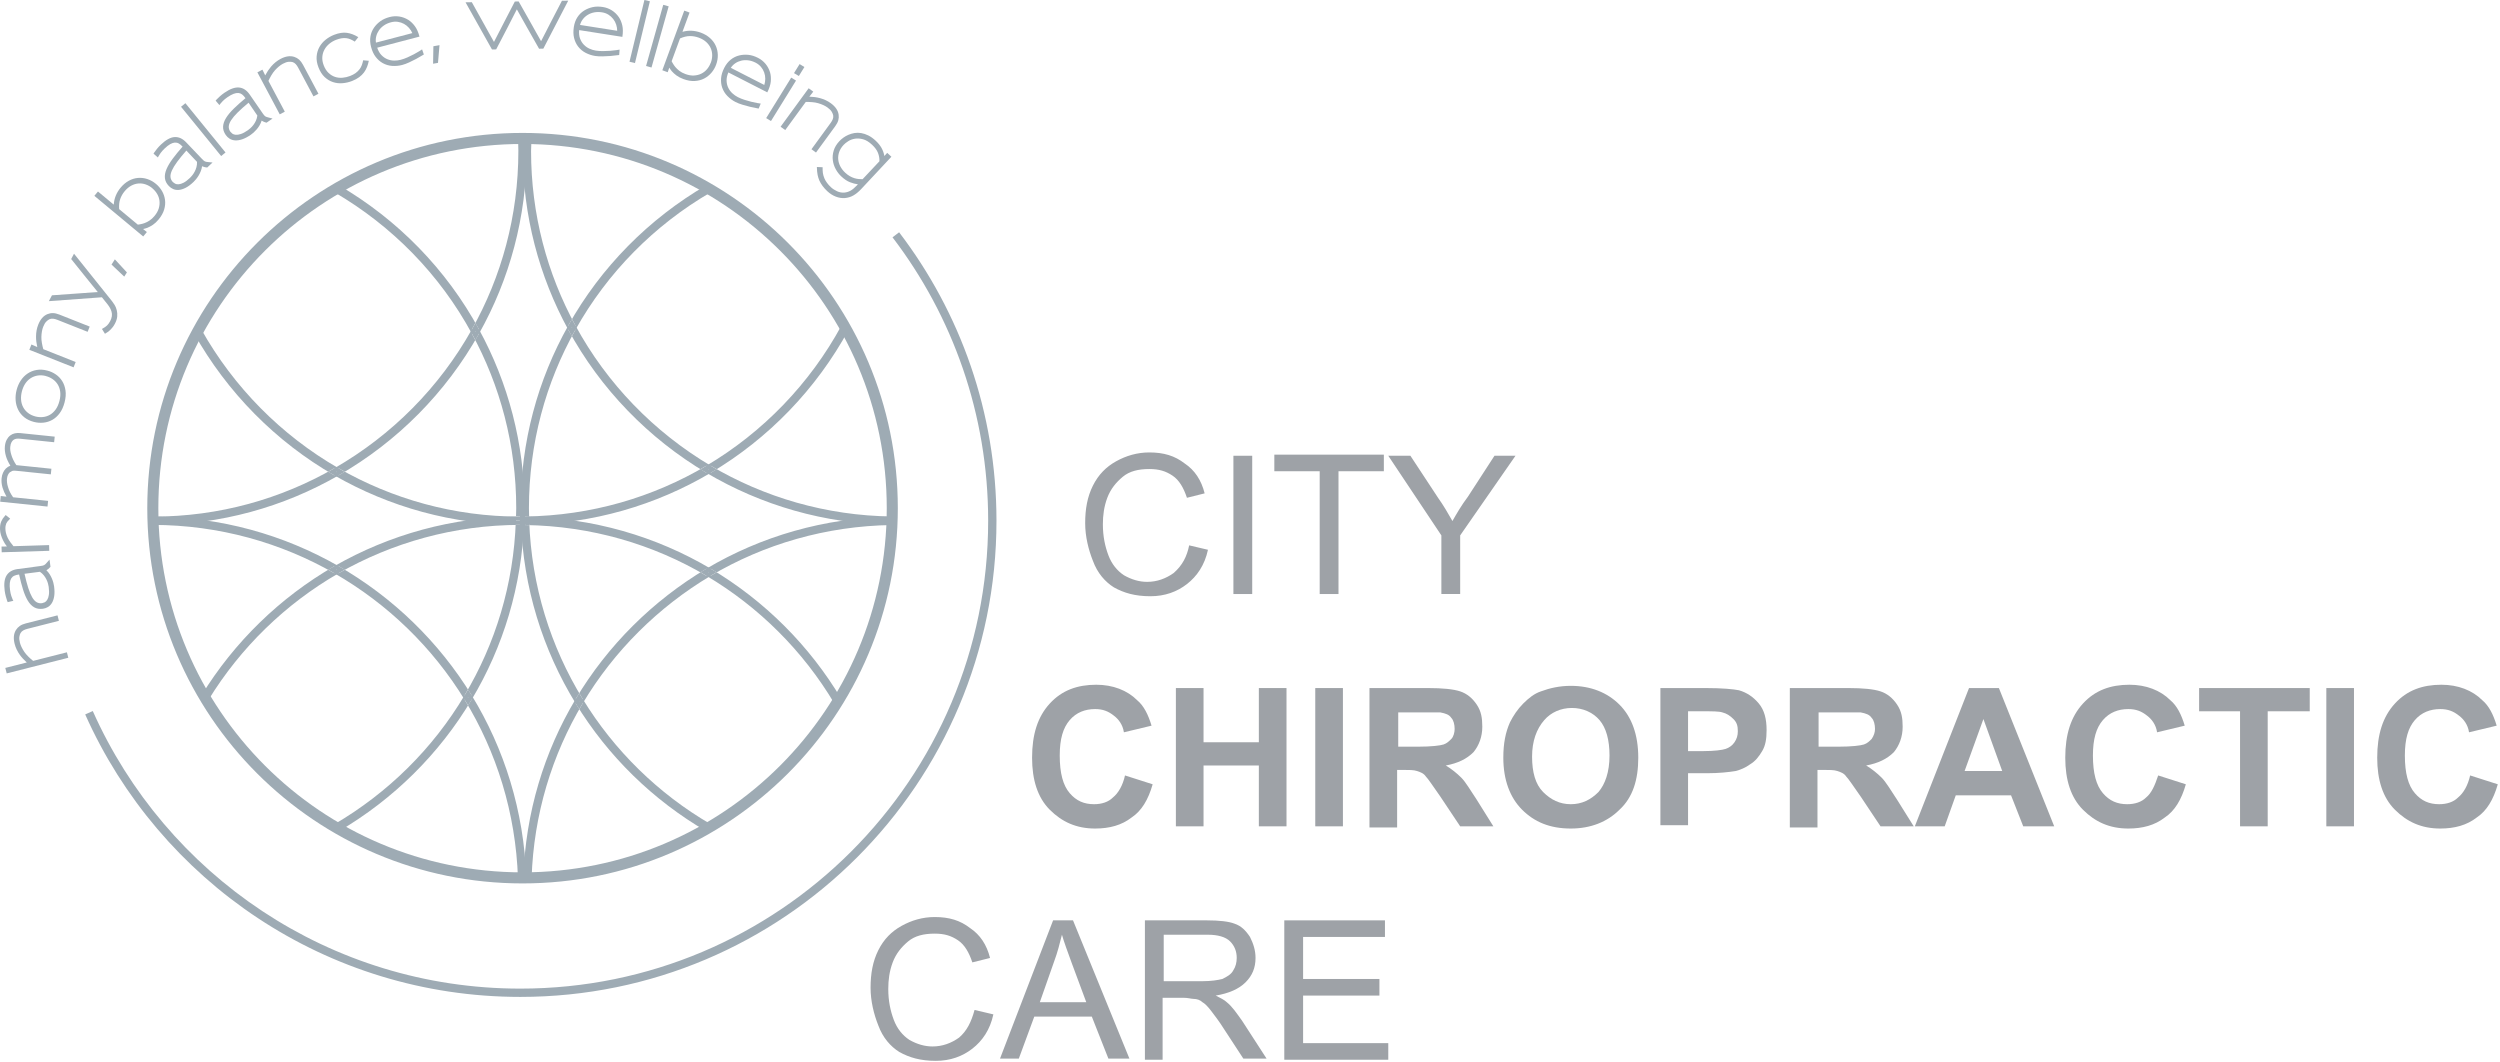 <svg width="226px" height="96px" viewBox="0 0 226 96" version="1.1" xmlns="http://www.w3.org/2000/svg" xmlns:xlink="http://www.w3.org/1999/xlink" xmlns:sketch="http://www.bohemiancoding.com/sketch/ns">
    <g id="Page-1" stroke="none" stroke-width="1" fill="none" fill-rule="evenodd" sketch:type="MSPage">
        <g id="Chiro-logo-+-logo-watermark" sketch:type="MSLayerGroup" transform="translate(0, -1)">
            <g id="Chiro-logo" transform="translate(78, 41)" fill="#9EA2A7" sketch:type="MSShapeGroup">
                <g id="Group">
                    <path d="M29.5,9.3 L31.2,9.7 C30.9,11.1 30.2,12.1 29.3,12.8 C28.4,13.5 27.3,13.9 26,13.9 C24.6,13.9 23.6,13.6 22.7,13.1 C21.9,12.6 21.2,11.8 20.8,10.7 C20.4,9.7 20.1,8.5 20.1,7.3 C20.1,6 20.3,4.9 20.8,3.9 C21.3,2.9 22,2.2 22.9,1.7 C23.8,1.2 24.8,0.9 25.9,0.9 C27.2,0.9 28.2,1.2 29.1,1.9 C30,2.5 30.6,3.4 30.9,4.6 L29.3,5 C29,4.1 28.6,3.4 28,3 C27.4,2.6 26.8,2.4 25.9,2.4 C24.9,2.4 24.1,2.6 23.5,3.1 C22.9,3.6 22.4,4.2 22.1,5 C21.8,5.8 21.7,6.6 21.7,7.4 C21.7,8.5 21.9,9.4 22.2,10.2 C22.5,11 23,11.6 23.6,12 C24.3,12.4 25,12.6 25.7,12.6 C26.6,12.6 27.4,12.3 28.1,11.8 C28.9,11.1 29.3,10.3 29.5,9.3 L29.5,9.3 Z" id="Shape"></path>
                    <path d="M33.5,13.7 L33.5,1.2 L35.2,1.2 L35.2,13.7 L33.5,13.7 L33.5,13.7 Z" id="Shape"></path>
                    <path d="M41.3,13.7 L41.3,2.6 L37.2,2.6 L37.2,1.1 L47.1,1.1 L47.1,2.6 L43,2.6 L43,13.7 L41.3,13.7 L41.3,13.7 Z" id="Shape"></path>
                    <path d="M52.3,13.7 L52.3,8.4 L47.5,1.2 L49.5,1.2 L52,5 C52.5,5.7 52.9,6.4 53.3,7.1 C53.7,6.4 54.1,5.7 54.7,4.9 L57.1,1.2 L59,1.2 L54,8.4 L54,13.7 L52.3,13.7 L52.3,13.7 Z" id="Shape"></path>
                    <path d="M23.7,30.1 L26.2,30.9 C25.8,32.3 25.2,33.3 24.3,33.9 C23.4,34.6 22.3,34.9 21,34.9 C19.3,34.9 18,34.3 16.9,33.2 C15.8,32.1 15.3,30.5 15.3,28.5 C15.3,26.4 15.8,24.8 16.9,23.6 C18,22.4 19.4,21.9 21.1,21.9 C22.6,21.9 23.9,22.4 24.8,23.3 C25.4,23.8 25.8,24.6 26.1,25.6 L23.6,26.2 C23.5,25.5 23.1,25 22.7,24.7 C22.2,24.3 21.7,24.1 21,24.1 C20.1,24.1 19.3,24.4 18.7,25.1 C18.1,25.8 17.8,26.8 17.8,28.3 C17.8,29.9 18.1,31 18.7,31.7 C19.3,32.4 20,32.7 20.9,32.7 C21.6,32.7 22.2,32.5 22.6,32.1 C23.1,31.7 23.5,31 23.7,30.1 L23.7,30.1 Z" id="Shape"></path>
                    <path d="M28.3,34.7 L28.3,22.2 L30.8,22.2 L30.8,27.1 L35.8,27.1 L35.8,22.2 L38.3,22.2 L38.3,34.7 L35.8,34.7 L35.8,29.2 L30.8,29.2 L30.8,34.7 L28.3,34.7 L28.3,34.7 Z" id="Shape"></path>
                    <path d="M40.9,34.7 L40.9,22.2 L43.4,22.2 L43.4,34.7 L40.9,34.7 L40.9,34.7 Z" id="Shape"></path>
                    <path d="M45.8,34.7 L45.8,22.2 L51.1,22.2 C52.4,22.2 53.4,22.3 54,22.5 C54.6,22.7 55.1,23.1 55.5,23.7 C55.9,24.3 56,24.9 56,25.7 C56,26.6 55.7,27.4 55.2,28 C54.6,28.6 53.8,29 52.7,29.2 C53.2,29.5 53.7,29.9 54.1,30.3 C54.5,30.7 54.9,31.4 55.5,32.3 L57,34.7 L54,34.7 L52.2,32 C51.5,31 51.1,30.4 50.9,30.2 C50.7,29.9 50.4,29.8 50.1,29.7 C49.8,29.6 49.4,29.6 48.8,29.6 L48.3,29.6 L48.3,34.8 L45.8,34.8 L45.8,34.7 Z M48.3,27.5 L50.2,27.5 C51.4,27.5 52.2,27.4 52.5,27.3 C52.8,27.2 53,27 53.2,26.8 C53.4,26.6 53.5,26.2 53.5,25.9 C53.5,25.5 53.4,25.1 53.2,24.9 C53,24.6 52.7,24.5 52.2,24.4 L50.4,24.4 L48.4,24.4 L48.4,27.5 L48.3,27.5 Z" id="Shape"></path>
                    <path d="M57.9,28.5 C57.9,27.2 58.1,26.2 58.5,25.3 C58.8,24.7 59.2,24.1 59.7,23.6 C60.2,23.1 60.7,22.7 61.3,22.5 C62.1,22.2 63,22 64,22 C65.8,22 67.3,22.6 68.4,23.7 C69.5,24.8 70.1,26.4 70.1,28.5 C70.1,30.5 69.6,32.1 68.4,33.2 C67.3,34.3 65.8,34.9 64,34.9 C62.1,34.9 60.7,34.3 59.6,33.2 C58.5,32.1 57.9,30.5 57.9,28.5 L57.9,28.5 Z M60.5,28.4 C60.5,29.8 60.8,30.9 61.5,31.6 C62.2,32.3 63,32.7 64,32.7 C65,32.7 65.8,32.3 66.5,31.6 C67.1,30.9 67.5,29.8 67.5,28.3 C67.5,26.9 67.2,25.8 66.6,25.1 C66,24.4 65.1,24 64.1,24 C63.1,24 62.2,24.4 61.6,25.1 C60.9,25.9 60.5,27 60.5,28.4 L60.5,28.4 Z" id="Shape"></path>
                    <path d="M72.1,34.7 L72.1,22.2 L76.2,22.2 C77.7,22.2 78.7,22.3 79.2,22.4 C79.9,22.6 80.5,23 81,23.6 C81.5,24.2 81.7,25 81.7,26 C81.7,26.8 81.6,27.4 81.3,27.9 C81,28.4 80.7,28.8 80.2,29.1 C79.8,29.4 79.3,29.6 78.9,29.7 C78.3,29.8 77.4,29.9 76.3,29.9 L74.6,29.9 L74.6,34.6 L72.1,34.6 L72.1,34.7 Z M74.6,24.3 L74.6,27.9 L76,27.9 C77,27.9 77.7,27.8 78,27.7 C78.3,27.6 78.6,27.4 78.8,27.1 C79,26.8 79.1,26.5 79.1,26.1 C79.1,25.6 79,25.3 78.7,25 C78.4,24.7 78.1,24.5 77.7,24.4 C77.4,24.3 76.8,24.3 75.9,24.3 L74.6,24.3 L74.6,24.3 Z" id="Shape"></path>
                    <path d="M83.8,34.7 L83.8,22.2 L89.1,22.2 C90.4,22.2 91.4,22.3 92,22.5 C92.6,22.7 93.1,23.1 93.5,23.7 C93.9,24.3 94,24.9 94,25.7 C94,26.6 93.7,27.4 93.2,28 C92.6,28.6 91.8,29 90.7,29.2 C91.2,29.5 91.7,29.9 92.1,30.3 C92.5,30.7 92.9,31.4 93.5,32.3 L95,34.7 L92,34.7 L90.2,32 C89.5,31 89.1,30.4 88.9,30.2 C88.7,29.9 88.4,29.8 88.1,29.7 C87.8,29.6 87.4,29.6 86.8,29.6 L86.3,29.6 L86.3,34.8 L83.8,34.8 L83.8,34.7 Z M86.3,27.5 L88.2,27.5 C89.4,27.5 90.2,27.4 90.5,27.3 C90.8,27.2 91,27 91.2,26.8 C91.4,26.5 91.5,26.2 91.5,25.9 C91.5,25.5 91.4,25.1 91.2,24.9 C91,24.6 90.7,24.5 90.2,24.4 L88.4,24.4 L86.4,24.4 L86.4,27.5 L86.3,27.5 Z" id="Shape"></path>
                    <path d="M107.7,34.7 L104.9,34.7 L103.8,31.9 L98.8,31.9 L97.8,34.7 L95.1,34.7 L100,22.2 L102.7,22.2 L107.7,34.7 L107.7,34.7 Z M103,29.7 L101.3,25 L99.6,29.7 L103,29.7 L103,29.7 Z" id="Shape"></path>
                    <path d="M117.1,30.1 L119.6,30.9 C119.2,32.3 118.6,33.3 117.7,33.9 C116.8,34.6 115.7,34.9 114.4,34.9 C112.7,34.9 111.4,34.3 110.3,33.2 C109.2,32.1 108.7,30.5 108.7,28.5 C108.7,26.4 109.2,24.8 110.3,23.6 C111.4,22.4 112.8,21.9 114.5,21.9 C116,21.9 117.3,22.4 118.2,23.3 C118.8,23.8 119.2,24.6 119.5,25.6 L117,26.2 C116.9,25.5 116.5,25 116.1,24.7 C115.6,24.3 115.1,24.1 114.4,24.1 C113.5,24.1 112.7,24.4 112.1,25.1 C111.5,25.8 111.2,26.8 111.2,28.3 C111.2,29.9 111.5,31 112.1,31.7 C112.7,32.4 113.4,32.7 114.3,32.7 C115,32.7 115.6,32.5 116,32.1 C116.5,31.7 116.8,31 117.1,30.1 L117.1,30.1 Z" id="Shape"></path>
                    <path d="M124.5,34.7 L124.5,24.3 L120.8,24.3 L120.8,22.2 L130.8,22.2 L130.8,24.3 L127,24.3 L127,34.7 L124.5,34.7 L124.5,34.7 Z" id="Shape"></path>
                    <path d="M132.3,34.7 L132.3,22.2 L134.8,22.2 L134.8,34.7 L132.3,34.7 L132.3,34.7 Z" id="Shape"></path>
                    <path d="M145.3,30.1 L147.8,30.9 C147.4,32.3 146.8,33.3 145.9,33.9 C145,34.6 143.9,34.9 142.6,34.9 C140.9,34.9 139.6,34.3 138.5,33.2 C137.4,32.1 136.9,30.5 136.9,28.5 C136.9,26.4 137.4,24.8 138.5,23.6 C139.6,22.4 141,21.9 142.7,21.9 C144.2,21.9 145.5,22.4 146.4,23.3 C147,23.8 147.4,24.6 147.7,25.6 L145.2,26.2 C145.1,25.5 144.7,25 144.3,24.7 C143.8,24.3 143.3,24.1 142.6,24.1 C141.7,24.1 140.9,24.4 140.3,25.1 C139.7,25.8 139.4,26.8 139.4,28.3 C139.4,29.9 139.7,31 140.3,31.7 C140.9,32.4 141.6,32.7 142.5,32.7 C143.2,32.7 143.8,32.5 144.2,32.1 C144.7,31.7 145.1,31 145.3,30.1 L145.3,30.1 Z" id="Shape"></path>
                    <path d="M10.1,51.3 L11.8,51.7 C11.5,53.1 10.8,54.1 9.9,54.8 C9,55.5 7.9,55.9 6.6,55.9 C5.2,55.9 4.2,55.6 3.3,55.1 C2.5,54.6 1.8,53.8 1.4,52.7 C1,51.7 0.7,50.5 0.7,49.3 C0.7,48 0.9,46.9 1.4,45.9 C1.9,44.9 2.6,44.2 3.5,43.7 C4.4,43.2 5.4,42.9 6.5,42.9 C7.8,42.9 8.8,43.2 9.7,43.9 C10.6,44.5 11.2,45.4 11.5,46.6 L9.9,47 C9.6,46.1 9.2,45.4 8.6,45 C8,44.6 7.4,44.4 6.5,44.4 C5.5,44.4 4.7,44.6 4.1,45.1 C3.5,45.6 3,46.2 2.7,47 C2.4,47.8 2.3,48.6 2.3,49.4 C2.3,50.5 2.5,51.4 2.8,52.2 C3.1,53 3.6,53.6 4.2,54 C4.9,54.4 5.6,54.6 6.3,54.6 C7.2,54.6 8,54.3 8.7,53.8 C9.4,53.2 9.8,52.4 10.1,51.3 L10.1,51.3 Z" id="Shape"></path>
                    <path d="M12.4,55.7 L17.2,43.2 L19,43.2 L24.1,55.7 L22.2,55.7 L20.7,51.9 L15.5,51.9 L14.1,55.7 L12.4,55.7 L12.4,55.7 Z M16,50.6 L20.2,50.6 L18.9,47.1 C18.5,46 18.2,45.2 18,44.5 C17.8,45.3 17.6,46.1 17.3,46.9 L16,50.6 L16,50.6 Z" id="Shape"></path>
                    <path d="M25.5,55.7 L25.5,43.2 L31.1,43.2 C32.2,43.2 33.1,43.3 33.6,43.5 C34.2,43.7 34.6,44.1 35,44.7 C35.3,45.3 35.5,45.9 35.5,46.6 C35.5,47.5 35.2,48.2 34.6,48.8 C34,49.4 33.1,49.8 31.9,50 C32.3,50.2 32.7,50.4 32.9,50.6 C33.4,51 33.8,51.6 34.3,52.3 L36.5,55.7 L34.4,55.7 L32.7,53.1 C32.2,52.3 31.8,51.8 31.5,51.4 C31.2,51 30.9,50.7 30.7,50.6 C30.5,50.4 30.2,50.3 29.9,50.3 C29.7,50.3 29.4,50.2 29,50.2 L27.1,50.2 L27.1,55.8 L25.5,55.8 L25.5,55.7 Z M27.1,48.7 L30.7,48.7 C31.5,48.7 32.1,48.6 32.5,48.5 C32.9,48.3 33.3,48.1 33.5,47.7 C33.7,47.4 33.8,47 33.8,46.6 C33.8,46 33.6,45.5 33.2,45.1 C32.8,44.7 32.1,44.5 31.2,44.5 L27.2,44.5 L27.2,48.7 L27.1,48.7 Z" id="Shape"></path>
                    <path d="M38.1,55.7 L38.1,43.2 L47.2,43.2 L47.2,44.7 L39.8,44.7 L39.8,48.5 L46.7,48.5 L46.7,50 L39.8,50 L39.8,54.3 L47.5,54.3 L47.5,55.8 L38.1,55.8 L38.1,55.7 Z" id="Shape"></path>
                </g>
            </g>
            <g id="logo-watermark" fill="#9EABB4" sketch:type="MSShapeGroup">
                <g id="Group">
                    <path id="Shape" d="M47.042,47.701 L47.006,47.701 L47.006,48.451 L47.042,48.451"></path>
                    <path d="M47.235,14.646 L47.61,14.646 C47.61,14.256 47.587,13.867 47.575,13.5 L47.562,13.137 L47.2,13.137 C41.007,13.137 35.214,14.82 30.229,17.733 L29.674,18.057 L30.23,18.381 C35.452,21.421 39.767,25.832 42.651,31.148 L42.975,31.745 L43.308,31.153 C46.051,26.276 47.612,20.642 47.612,14.646 L47.235,14.646 L46.86,14.646 C46.86,20.512 45.335,26.018 42.653,30.786 L42.98,30.97 L43.31,30.791 C40.359,25.353 35.946,20.842 30.607,17.733 L30.419,18.057 L30.608,18.381 C35.484,15.532 41.145,13.887 47.201,13.887 L47.201,13.512 L46.826,13.524 C46.838,13.905 46.861,14.287 46.861,14.645 L47.235,14.645 L47.235,14.646 Z" id="Shape"></path>
                    <path d="M30.417,43.652 L30.604,43.327 C25.419,40.347 21.126,35.995 18.194,30.774 L17.862,30.183 L17.538,30.778 C14.916,35.581 13.429,41.081 13.429,46.944 C13.429,47.334 13.453,47.723 13.465,48.09 L13.477,48.452 L13.84,48.452 C19.947,48.452 25.667,46.818 30.604,43.978 L31.169,43.653 L30.604,43.328 L30.417,43.652 L30.23,43.327 C25.402,46.104 19.813,47.701 13.84,47.701 L13.84,48.076 L14.215,48.064 C14.202,47.683 14.179,47.301 14.179,46.943 C14.179,41.208 15.633,35.834 18.196,31.137 L17.867,30.957 L17.54,31.141 C20.539,36.48 24.927,40.929 30.23,43.977 L30.417,43.652 L30.23,43.327 L30.417,43.652 L30.417,43.652 Z" id="Shape"></path>
                    <path d="M42.979,30.969 L42.652,30.786 C39.732,36.007 35.428,40.346 30.231,43.327 L29.664,43.652 L30.231,43.977 C35.179,46.817 40.899,48.451 47.006,48.451 L47.369,48.451 L47.381,48.089 C47.393,47.723 47.417,47.333 47.417,46.943 C47.417,41.092 45.93,35.592 43.308,30.79 L42.983,30.194 L42.652,30.786 L42.979,30.969 L42.65,31.149 C45.213,35.845 46.667,41.22 46.667,46.943 C46.667,47.301 46.644,47.683 46.631,48.064 L47.006,48.076 L47.006,47.701 C41.033,47.701 35.444,46.104 30.604,43.327 L30.417,43.652 L30.604,43.977 C35.919,40.929 40.32,36.492 43.307,31.152 L42.979,30.969 L42.65,31.149 L42.979,30.969 L42.979,30.969 Z" id="Shape"></path>
                    <path d="M42.316,64.05 L41.994,63.859 C39.134,68.673 35.068,72.679 30.24,75.505 L29.687,75.828 L30.241,76.151 C35.226,79.065 41.019,80.736 47.199,80.748 L47.588,80.749 L47.575,80.36 C47.367,74.327 45.599,68.694 42.637,63.854 L42.312,63.323 L41.995,63.858 L42.316,64.05 L41.996,64.245 C44.892,68.977 46.621,74.483 46.824,80.386 L47.199,80.373 L47.199,79.998 C41.154,79.986 35.494,78.353 30.618,75.505 L30.429,75.828 L30.618,76.151 C35.555,73.262 39.711,69.167 42.638,64.241 L42.316,64.05 L41.996,64.245 L42.316,64.05 L42.316,64.05 Z" id="Shape"></path>
                    <path d="M42.316,64.05 L42.638,64.243 C45.479,59.499 47.186,53.987 47.381,48.088 L47.394,47.7 L47.005,47.7 C40.899,47.713 35.179,49.346 30.231,52.175 L29.663,52.5 L30.231,52.826 C35.047,55.592 39.101,59.526 41.997,64.247 L42.321,64.774 L42.639,64.244 L42.316,64.05 L42.636,63.854 C39.674,59.026 35.529,55.003 30.604,52.175 L30.417,52.5 L30.603,52.825 C35.444,50.059 41.033,48.463 47.007,48.45 L47.006,48.075 L46.631,48.063 C46.441,53.833 44.772,59.219 41.994,63.856 L42.316,64.05 L42.636,63.854 L42.316,64.05 L42.316,64.05 Z" id="Shape"></path>
                    <path d="M13.841,48.076 L13.466,48.089 C13.661,53.988 15.368,59.5 18.209,64.255 L18.526,64.787 L18.85,64.259 C21.746,59.538 25.8,55.592 30.604,52.826 L31.17,52.5 L30.604,52.176 C25.667,49.348 19.948,47.714 13.842,47.701 L13.453,47.701 L13.466,48.089 L13.841,48.076 L13.84,48.451 C19.814,48.464 25.403,50.06 30.231,52.826 L30.418,52.501 L30.231,52.176 C25.318,55.004 21.174,59.039 18.211,63.866 L18.531,64.062 L18.853,63.87 C16.076,59.221 14.407,53.834 14.216,48.064 L13.841,48.076 L13.84,48.451 L13.841,48.076 L13.841,48.076 Z" id="Shape"></path>
                    <path d="M51.696,30.619 L51.37,30.435 C48.626,35.312 47.065,40.946 47.065,46.943 C47.065,47.325 47.077,47.703 47.089,48.076 L47.102,48.443 L47.469,48.439 C53.588,48.366 59.319,46.66 64.244,43.746 L64.789,43.424 L64.245,43.1 C59.118,40.06 54.874,35.684 52.026,30.44 L51.702,29.844 L51.37,30.435 L51.696,30.619 L51.366,30.798 C54.281,36.163 58.62,40.636 63.862,43.745 L64.053,43.422 L63.862,43.1 C59.046,45.949 53.445,47.617 47.46,47.689 L47.465,48.064 L47.84,48.052 C47.827,47.679 47.816,47.309 47.816,46.943 C47.816,41.077 49.341,35.571 52.023,30.803 L51.696,30.619 L51.366,30.798 L51.696,30.619 L51.696,30.619 Z" id="Shape"></path>
                    <path d="M47.042,48.076 L47.042,48.451 C47.164,48.451 47.297,48.463 47.464,48.464 L47.839,48.464 L47.839,48.065 L47.839,47.657 L47.432,47.692 C47.307,47.702 47.188,47.702 47.042,47.702 L47.042,48.452 L47.042,48.076 L47.042,48.451 C47.186,48.451 47.332,48.452 47.496,48.437 L47.464,48.064 L47.089,48.064 L47.089,48.088 L47.464,48.088 L47.464,47.713 C47.342,47.714 47.209,47.701 47.042,47.7 L47.042,48.45 L47.042,48.076 L47.042,48.076 Z" id="Shape"></path>
                    <path d="M52.359,64.388 L52.038,64.195 C49.197,68.951 47.503,74.463 47.308,80.349 L47.294,80.742 L47.688,80.737 C53.72,80.652 59.367,78.994 64.244,76.153 L64.8,75.829 L64.243,75.505 C59.512,72.752 55.529,68.854 52.68,64.193 L52.357,63.664 L52.04,64.196 L52.359,64.388 L52.04,64.583 C54.953,69.351 59.024,73.336 63.865,76.152 L64.053,75.828 L63.864,75.504 C59.096,78.282 53.579,79.903 47.676,79.986 L47.682,80.361 L48.057,80.374 C48.246,74.614 49.904,69.228 52.68,64.579 L52.359,64.388 L52.04,64.583 L52.359,64.388 L52.359,64.388 Z" id="Shape"></path>
                    <path d="M64.053,52.73 L63.862,53.052 C68.618,55.877 72.6,59.847 75.425,64.591 L75.742,65.124 L76.066,64.596 C79.029,59.768 80.808,54.134 81.016,48.101 L81.029,47.708 L80.636,47.713 C74.517,47.798 68.786,49.492 63.861,52.406 L63.317,52.728 L63.861,53.051 L64.053,52.73 L64.244,53.052 C69.059,50.203 74.66,48.546 80.646,48.463 L80.641,48.088 L80.266,48.075 C80.064,53.976 78.324,59.482 75.427,64.203 L75.746,64.399 L76.068,64.208 C73.178,59.354 69.106,55.296 64.243,52.407 L64.053,52.73 L64.244,53.052 L64.053,52.73 L64.053,52.73 Z" id="Shape"></path>
                    <path d="M64.053,52.73 L64.244,52.407 C59.318,49.493 53.588,47.799 47.469,47.714 L47.076,47.709 L47.089,48.102 C47.297,54.135 49.076,59.757 52.039,64.584 L52.363,65.112 L52.679,64.58 C55.505,59.849 59.499,55.878 64.243,53.053 L64.786,52.729 L64.243,52.408 L64.053,52.73 L63.862,52.408 C59.01,55.297 54.926,59.355 52.038,64.195 L52.359,64.388 L52.678,64.191 C49.782,59.471 48.041,53.977 47.839,48.076 L47.464,48.089 L47.459,48.464 C53.445,48.547 59.046,50.204 63.861,53.053 L64.053,52.73 L63.862,52.408 L64.053,52.73 L64.053,52.73 Z" id="Shape"></path>
                    <path d="M80.642,48.064 L81.017,48.076 C81.029,47.703 81.041,47.326 81.041,46.943 C81.041,40.934 79.468,35.3 76.725,30.423 L76.393,29.832 L76.069,30.428 C73.22,35.673 68.988,40.06 63.862,43.1 L63.317,43.423 L63.862,43.745 C68.788,46.659 74.518,48.365 80.637,48.438 L81.005,48.442 L81.017,48.075 L80.642,48.064 L80.647,47.689 C74.662,47.617 69.061,45.949 64.245,43.1 L64.054,43.423 L64.245,43.746 C69.487,40.637 73.814,36.151 76.728,30.787 L76.399,30.608 L76.072,30.792 C78.754,35.56 80.292,41.065 80.292,46.943 C80.292,47.308 80.279,47.678 80.268,48.052 L80.642,48.064 L80.647,47.689 L80.642,48.064 L80.642,48.064 Z" id="Shape"></path>
                    <path d="M51.696,30.619 L52.023,30.802 C54.907,25.641 59.151,21.349 64.254,18.381 L64.809,18.058 L64.254,17.733 C59.378,14.88 53.719,13.222 47.686,13.149 L47.319,13.145 L47.307,13.512 C47.295,13.869 47.258,14.247 47.258,14.645 C47.258,20.495 48.745,25.996 51.366,30.798 L51.691,31.394 L52.022,30.802 L51.696,30.619 L52.025,30.439 C49.463,25.743 48.008,20.368 48.008,14.645 C48.008,14.295 48.043,13.926 48.057,13.536 L47.682,13.524 L47.677,13.899 C53.578,13.971 59.108,15.591 63.875,18.38 L64.064,18.056 L63.876,17.732 C58.657,20.768 54.317,25.156 51.367,30.435 L51.696,30.619 L52.025,30.439 L51.696,30.619 L51.696,30.619 Z" id="Shape"></path>
                    <path d="M80.663,46.937 L80.163,46.937 C80.162,56.031 76.477,64.259 70.519,70.218 C64.559,76.177 56.331,79.861 47.239,79.861 C38.145,79.861 29.917,76.177 23.957,70.218 C17.999,64.259 14.314,56.03 14.314,46.937 C14.314,37.844 17.999,29.617 23.957,23.658 C29.917,17.7 38.145,14.015 47.239,14.015 C56.332,14.015 64.559,17.699 70.519,23.658 C76.477,29.617 80.162,37.844 80.163,46.937 L80.663,46.937 L81.163,46.937 C81.162,28.203 65.975,13.016 47.239,13.016 C28.502,13.016 13.315,28.203 13.314,46.937 C13.314,65.673 28.502,80.861 47.239,80.861 C65.974,80.861 81.162,65.673 81.163,46.937 L80.663,46.937 L80.663,46.937 Z" id="Shape"></path>
                    <path d="M80.683,22.453 C86.108,29.564 89.33,38.443 89.33,48.078 C89.33,59.76 84.597,70.33 76.942,77.984 C69.287,85.638 58.716,90.371 47.037,90.371 C29.803,90.371 14.978,80.065 8.387,65.278 L7.702,65.584 C14.41,80.632 29.499,91.12 47.038,91.121 C70.809,91.12 90.081,71.851 90.081,48.078 C90.081,38.275 86.802,29.234 81.28,21.998 L80.683,22.453 L80.683,22.453 Z" id="Shape"></path>
                    <path d="M5.324,57.123 L2.466,57.85 C2.332,57.883 2.213,57.928 2.108,57.987 C2.003,58.044 1.92,58.124 1.86,58.225 C1.81,58.309 1.774,58.42 1.751,58.561 C1.729,58.702 1.745,58.881 1.801,59.102 C1.865,59.354 2,59.633 2.204,59.938 L2.364,60.145 L2.568,60.364 L2.788,60.571 L2.996,60.743 L6.048,59.968 L6.173,60.462 L0.606,61.876 L0.479,61.38 L2.421,60.888 C2.301,60.775 2.189,60.663 2.085,60.554 C1.981,60.443 1.885,60.327 1.798,60.206 C1.57,59.888 1.411,59.554 1.323,59.206 C1.196,58.704 1.235,58.288 1.44,57.956 C1.534,57.804 1.651,57.681 1.792,57.585 C1.933,57.487 2.113,57.411 2.333,57.355 L5.199,56.628 L5.324,57.123 L5.324,57.123 Z" id="Shape"></path>
                    <path d="M4.564,52.242 L4.366,52.435 L4.195,52.552 C4.309,52.661 4.407,52.781 4.489,52.911 C4.571,53.041 4.64,53.173 4.695,53.306 C4.75,53.437 4.793,53.564 4.824,53.683 C4.855,53.804 4.877,53.91 4.889,54.003 C4.935,54.35 4.939,54.646 4.9,54.892 C4.861,55.139 4.792,55.343 4.694,55.505 C4.596,55.667 4.476,55.79 4.333,55.874 C4.19,55.958 4.038,56.011 3.877,56.032 C3.574,56.071 3.313,56.028 3.091,55.901 C2.87,55.774 2.678,55.575 2.515,55.303 C2.352,55.031 2.207,54.696 2.082,54.294 C1.957,53.892 1.837,53.44 1.725,52.932 L1.703,52.936 C1.542,52.957 1.404,52.995 1.289,53.047 C1.174,53.099 1.083,53.18 1.016,53.288 C0.948,53.396 0.905,53.537 0.886,53.708 C0.866,53.88 0.874,54.093 0.908,54.347 C0.934,54.547 0.973,54.723 1.023,54.875 C1.073,55.028 1.115,55.137 1.148,55.202 L1.208,55.313 L0.695,55.433 L0.639,55.292 C0.608,55.206 0.57,55.082 0.526,54.919 C0.482,54.756 0.448,54.583 0.423,54.403 C0.341,53.788 0.401,53.322 0.602,53.007 C0.803,52.692 1.136,52.503 1.601,52.441 L3.652,52.168 L3.86,52.133 L3.995,52.085 L4.107,52 L4.244,51.851 L4.477,51.589 L4.564,52.242 L4.564,52.242 Z M2.216,52.869 C2.327,53.366 2.439,53.789 2.549,54.137 C2.66,54.485 2.778,54.766 2.901,54.981 C3.024,55.196 3.158,55.348 3.304,55.434 C3.45,55.522 3.616,55.553 3.802,55.528 L4.041,55.448 C4.127,55.405 4.204,55.329 4.271,55.219 C4.339,55.112 4.388,54.965 4.417,54.78 C4.446,54.595 4.442,54.352 4.402,54.053 C4.391,53.975 4.371,53.877 4.34,53.76 C4.31,53.643 4.263,53.52 4.201,53.391 C4.139,53.262 4.06,53.137 3.965,53.016 C3.87,52.895 3.75,52.786 3.608,52.69 L2.216,52.869 L2.216,52.869 Z" id="Shape"></path>
                    <path d="M0.918,47.884 C0.798,48.001 0.716,48.091 0.671,48.152 L0.569,48.317 L0.506,48.537 C0.491,48.619 0.485,48.715 0.489,48.822 C0.492,48.936 0.51,49.058 0.541,49.191 C0.572,49.323 0.624,49.466 0.698,49.623 C0.835,49.885 1.008,50.136 1.217,50.376 L4.438,50.276 L4.454,50.793 L0.154,50.926 L0.138,50.409 L0.626,50.401 C0.554,50.31 0.49,50.219 0.433,50.13 C0.376,50.041 0.324,49.945 0.276,49.843 C0.202,49.693 0.139,49.533 0.088,49.367 C0.036,49.201 0.007,49.025 0.001,48.838 C-0.002,48.72 0.004,48.6 0.02,48.479 C0.036,48.358 0.069,48.24 0.12,48.125 L0.256,47.873 C0.311,47.795 0.395,47.689 0.509,47.558 L0.918,47.884 L0.918,47.884 Z" id="Shape"></path>
                    <path d="M4.895,40.978 L1.806,40.66 C1.694,40.648 1.588,40.648 1.49,40.66 C1.392,40.672 1.301,40.709 1.215,40.769 C1.151,40.817 1.091,40.889 1.037,40.985 C0.982,41.081 0.946,41.217 0.928,41.394 C0.906,41.604 0.938,41.846 1.024,42.117 C1.064,42.255 1.121,42.402 1.194,42.558 C1.267,42.714 1.361,42.878 1.478,43.048 L4.647,43.375 L4.595,43.882 L1.411,43.554 C1.288,43.541 1.186,43.547 1.105,43.571 L0.883,43.7 C0.817,43.763 0.762,43.84 0.718,43.932 C0.674,44.024 0.644,44.141 0.63,44.284 C0.62,44.382 0.622,44.496 0.636,44.626 C0.65,44.756 0.681,44.896 0.73,45.044 C0.77,45.187 0.828,45.336 0.903,45.489 C0.978,45.642 1.073,45.798 1.186,45.953 L4.348,46.279 L4.295,46.794 L0.015,46.353 L0.068,45.838 L0.589,45.899 C0.505,45.752 0.434,45.612 0.376,45.48 C0.318,45.348 0.271,45.22 0.233,45.097 C0.186,44.934 0.155,44.781 0.143,44.639 C0.131,44.496 0.131,44.362 0.144,44.234 C0.164,44.048 0.206,43.881 0.274,43.735 C0.341,43.588 0.424,43.463 0.524,43.36 L0.722,43.202 L0.937,43.098 C0.747,42.786 0.613,42.497 0.536,42.232 C0.445,41.916 0.413,41.617 0.442,41.338 C0.465,41.112 0.519,40.92 0.602,40.76 C0.685,40.6 0.791,40.47 0.921,40.369 C1.045,40.273 1.184,40.208 1.338,40.174 C1.493,40.141 1.653,40.132 1.82,40.15 L4.945,40.472 L4.895,40.978 L4.895,40.978 Z" id="Shape"></path>
                    <path d="M5.039,34.845 C5.275,35.005 5.469,35.205 5.62,35.446 C5.772,35.686 5.872,35.968 5.92,36.291 C5.969,36.614 5.941,36.977 5.837,37.377 C5.737,37.764 5.591,38.087 5.399,38.348 C5.207,38.609 4.985,38.81 4.735,38.952 C4.485,39.093 4.215,39.179 3.928,39.208 C3.64,39.238 3.353,39.216 3.067,39.142 C2.723,39.053 2.433,38.913 2.194,38.722 C1.956,38.531 1.773,38.305 1.644,38.045 C1.515,37.785 1.438,37.502 1.414,37.195 C1.39,36.888 1.418,36.575 1.501,36.255 C1.584,35.936 1.71,35.648 1.881,35.391 C2.052,35.135 2.257,34.926 2.498,34.765 C2.739,34.603 3.009,34.496 3.31,34.445 C3.611,34.393 3.933,34.411 4.277,34.501 C4.549,34.569 4.803,34.684 5.039,34.845 L5.039,34.845 Z M4.149,34.992 C3.887,34.924 3.638,34.909 3.404,34.948 C3.17,34.987 2.958,35.068 2.768,35.192 C2.578,35.316 2.416,35.479 2.282,35.681 C2.149,35.883 2.048,36.115 1.98,36.378 C1.912,36.64 1.887,36.894 1.905,37.137 C1.923,37.381 1.986,37.603 2.091,37.804 C2.197,38.004 2.343,38.179 2.529,38.325 C2.715,38.472 2.939,38.58 3.201,38.648 C3.421,38.705 3.642,38.723 3.867,38.702 C4.091,38.681 4.302,38.616 4.498,38.506 C4.694,38.396 4.869,38.238 5.022,38.031 C5.175,37.824 5.292,37.563 5.374,37.248 C5.453,36.943 5.476,36.664 5.442,36.41 C5.408,36.157 5.332,35.936 5.213,35.747 C5.094,35.559 4.942,35.401 4.759,35.274 C4.575,35.148 4.371,35.055 4.147,34.997 L4.149,34.992 L4.149,34.992 Z" id="Shape"></path>
                    <path d="M7.922,30.997 L5.18,29.911 C5.052,29.86 4.928,29.827 4.809,29.812 C4.691,29.797 4.577,29.813 4.468,29.86 C4.377,29.903 4.28,29.975 4.18,30.076 C4.079,30.177 3.987,30.332 3.904,30.543 C3.808,30.786 3.753,31.09 3.741,31.457 C3.737,31.535 3.739,31.622 3.749,31.719 C3.758,31.815 3.771,31.913 3.788,32.012 C3.804,32.111 3.824,32.209 3.847,32.305 C3.87,32.402 3.892,32.489 3.914,32.566 L6.842,33.726 L6.652,34.207 L2.652,32.623 L2.842,32.142 L2.937,32.184 L3.147,32.275 L3.37,32.376 C3.294,32.044 3.257,31.73 3.258,31.433 C3.259,31.041 3.325,30.681 3.456,30.35 C3.648,29.865 3.925,29.547 4.286,29.399 C4.451,29.332 4.618,29.3 4.788,29.304 C4.959,29.308 5.15,29.352 5.36,29.435 L8.109,30.524 L7.922,30.997 L7.922,30.997 Z" id="Shape"></path>
                    <path d="M10.124,28.223 C10.201,28.32 10.281,28.435 10.363,28.568 C10.446,28.701 10.509,28.858 10.553,29.037 C10.599,29.212 10.615,29.403 10.597,29.609 C10.579,29.815 10.509,30.035 10.384,30.27 C10.324,30.383 10.262,30.48 10.2,30.562 L10.014,30.777 L9.804,30.97 C9.731,31.023 9.625,31.091 9.487,31.174 L9.216,30.737 C9.335,30.672 9.427,30.616 9.493,30.57 L9.674,30.427 L9.819,30.257 L9.955,30.041 C10.122,29.728 10.163,29.434 10.079,29.161 C10.022,28.964 9.911,28.757 9.746,28.541 L9.213,27.874 L4.416,28.225 L4.697,27.696 L6.949,27.535 L8.837,27.399 C8.651,27.172 8.467,26.945 8.286,26.718 C8.105,26.491 7.925,26.268 7.745,26.05 L6.435,24.418 L6.691,23.935 L10.124,28.223 L10.124,28.223 Z" id="Shape"></path>
                    <path d="M11.472,25.625 L11.231,26.006 L10.082,24.919 L10.383,24.444 L11.472,25.625 Z" id="Shape"></path>
                    <path d="M14.645,18.27 C14.789,18.518 14.879,18.782 14.917,19.064 C14.955,19.346 14.93,19.638 14.84,19.942 C14.751,20.246 14.583,20.546 14.338,20.841 C14.168,21.046 13.995,21.207 13.82,21.324 C13.645,21.441 13.477,21.532 13.315,21.596 L13.119,21.658 L12.937,21.704 L13.277,21.977 L12.946,22.375 L8.53,18.704 L8.856,18.312 L10.283,19.498 C10.302,19.206 10.365,18.932 10.472,18.675 C10.58,18.418 10.723,18.182 10.903,17.966 C11.127,17.697 11.374,17.489 11.643,17.341 C11.913,17.194 12.189,17.108 12.473,17.084 C12.756,17.06 13.037,17.093 13.317,17.185 C13.597,17.277 13.858,17.423 14.1,17.625 C14.319,17.807 14.501,18.022 14.645,18.27 L14.645,18.27 Z M13.773,18.017 C13.587,17.863 13.388,17.748 13.174,17.673 C12.96,17.598 12.743,17.569 12.521,17.586 C12.298,17.603 12.081,17.669 11.867,17.783 C11.653,17.897 11.455,18.064 11.272,18.283 C11.089,18.503 10.954,18.741 10.866,18.998 C10.777,19.254 10.746,19.557 10.771,19.904 L12.459,21.308 L12.563,21.293 L12.682,21.272 L12.865,21.231 L13.067,21.168 C13.206,21.117 13.353,21.042 13.508,20.943 C13.663,20.845 13.817,20.705 13.968,20.523 C14.157,20.295 14.285,20.066 14.353,19.834 C14.421,19.602 14.442,19.376 14.417,19.156 C14.392,18.936 14.322,18.729 14.208,18.534 C14.094,18.34 13.948,18.169 13.77,18.021 L13.773,18.017 L13.773,18.017 Z" id="Shape"></path>
                    <path d="M18.735,16.142 C18.624,16.133 18.532,16.118 18.462,16.097 L18.267,16.027 C18.246,16.184 18.207,16.334 18.149,16.477 C18.091,16.62 18.025,16.753 17.951,16.875 C17.877,16.997 17.8,17.106 17.721,17.202 C17.642,17.298 17.569,17.378 17.501,17.442 C17.248,17.684 17.01,17.861 16.788,17.974 C16.566,18.087 16.36,18.152 16.172,18.168 C15.984,18.184 15.813,18.159 15.661,18.093 C15.509,18.027 15.377,17.935 15.265,17.817 C15.054,17.596 14.935,17.359 14.908,17.105 C14.881,16.852 14.929,16.579 15.053,16.288 C15.177,15.996 15.364,15.682 15.614,15.345 C15.864,15.008 16.161,14.644 16.506,14.255 L16.49,14.239 C16.378,14.121 16.267,14.031 16.157,13.969 C16.047,13.907 15.928,13.881 15.801,13.89 C15.674,13.899 15.535,13.947 15.384,14.032 C15.234,14.117 15.066,14.248 14.881,14.425 C14.735,14.565 14.615,14.699 14.521,14.829 C14.427,14.959 14.364,15.057 14.331,15.122 L14.276,15.236 L13.877,14.892 L13.958,14.764 C14.009,14.688 14.087,14.585 14.193,14.453 C14.299,14.322 14.418,14.193 14.55,14.067 C15,13.639 15.411,13.413 15.784,13.391 C16.158,13.369 16.506,13.527 16.829,13.866 L18.257,15.364 L18.408,15.511 L18.526,15.592 L18.661,15.632 L18.862,15.655 L19.212,15.69 L18.735,16.142 L18.735,16.142 Z M16.847,14.612 C16.51,14.994 16.234,15.333 16.017,15.628 C15.8,15.923 15.642,16.183 15.541,16.409 C15.44,16.635 15.396,16.832 15.412,17.002 C15.428,17.172 15.499,17.324 15.629,17.46 L15.835,17.606 C15.921,17.65 16.028,17.668 16.155,17.658 C16.282,17.648 16.43,17.602 16.597,17.517 C16.765,17.432 16.957,17.286 17.175,17.079 C17.232,17.025 17.299,16.951 17.376,16.856 C17.453,16.762 17.525,16.652 17.593,16.526 C17.661,16.401 17.716,16.263 17.757,16.114 C17.799,15.965 17.817,15.805 17.811,15.634 L16.847,14.612 L16.847,14.612 Z" id="Shape"></path>
                    <rect id="Rectangle-path" transform="translate(18.376, 12.718) rotate(50.852) translate(-18.376, -12.718) " x="15.504" y="12.463" width="5.744" height="0.51"></rect>
                    <path d="M24.097,12.091 C23.989,12.064 23.901,12.035 23.834,12.003 L23.653,11.904 C23.608,12.055 23.545,12.197 23.466,12.329 C23.387,12.462 23.301,12.582 23.209,12.691 C23.116,12.8 23.023,12.895 22.931,12.978 C22.838,13.06 22.753,13.128 22.676,13.181 C22.388,13.38 22.125,13.517 21.888,13.595 C21.651,13.673 21.437,13.704 21.249,13.691 C21.06,13.677 20.895,13.627 20.756,13.537 C20.616,13.448 20.5,13.336 20.408,13.202 C20.234,12.951 20.154,12.698 20.167,12.443 C20.18,12.189 20.27,11.927 20.438,11.658 C20.605,11.389 20.839,11.108 21.14,10.814 C21.44,10.52 21.79,10.208 22.19,9.877 L22.178,9.859 C22.085,9.725 21.99,9.619 21.89,9.541 C21.791,9.463 21.678,9.418 21.551,9.407 C21.424,9.396 21.279,9.421 21.117,9.482 C20.955,9.543 20.769,9.646 20.558,9.792 C20.391,9.907 20.252,10.021 20.139,10.135 C20.026,10.249 19.949,10.336 19.906,10.395 L19.834,10.499 L19.493,10.097 L19.594,9.982 C19.656,9.916 19.749,9.826 19.875,9.712 C20,9.599 20.138,9.49 20.288,9.386 C20.799,9.033 21.241,8.875 21.613,8.911 C21.985,8.947 22.304,9.158 22.571,9.543 L23.747,11.246 L23.873,11.415 L23.977,11.514 L24.104,11.575 L24.298,11.629 L24.638,11.717 L24.097,12.091 L24.097,12.091 Z M22.471,10.285 C22.078,10.61 21.753,10.901 21.493,11.158 C21.234,11.415 21.036,11.648 20.901,11.855 C20.766,12.063 20.693,12.251 20.681,12.42 C20.669,12.59 20.717,12.752 20.824,12.906 L21.004,13.082 C21.082,13.139 21.185,13.173 21.312,13.184 C21.439,13.195 21.592,13.172 21.771,13.114 C21.95,13.057 22.163,12.942 22.41,12.771 C22.475,12.727 22.553,12.664 22.643,12.583 C22.734,12.502 22.823,12.405 22.909,12.291 C22.995,12.178 23.071,12.051 23.135,11.91 C23.2,11.769 23.242,11.615 23.263,11.445 L22.471,10.285 L22.471,10.285 Z" id="Shape"></path>
                    <path d="M28.337,9.714 L26.951,7.11 C26.887,6.988 26.814,6.883 26.733,6.795 C26.652,6.707 26.555,6.645 26.442,6.61 C26.344,6.584 26.225,6.577 26.083,6.588 C25.941,6.599 25.77,6.658 25.57,6.765 C25.34,6.888 25.101,7.085 24.855,7.355 L24.69,7.561 L24.53,7.809 L24.384,8.071 L24.266,8.314 L25.746,11.094 L25.289,11.337 L23.267,7.54 L23.724,7.297 L23.769,7.39 L23.87,7.596 L23.975,7.816 C24.133,7.515 24.308,7.251 24.5,7.025 C24.755,6.728 25.039,6.495 25.352,6.329 C25.813,6.083 26.229,6.021 26.601,6.141 C26.77,6.196 26.918,6.281 27.045,6.394 C27.172,6.508 27.29,6.665 27.396,6.865 L28.786,9.475 L28.337,9.714 L28.337,9.714 Z" id="Shape"></path>
                    <path d="M33.182,7.045 C33.114,7.222 33.022,7.389 32.909,7.544 C32.795,7.699 32.65,7.843 32.473,7.975 C32.297,8.107 32.08,8.223 31.823,8.323 C31.543,8.432 31.254,8.498 30.956,8.522 C30.659,8.545 30.373,8.512 30.101,8.422 C29.829,8.332 29.578,8.181 29.35,7.969 C29.122,7.756 28.936,7.466 28.793,7.099 C28.654,6.741 28.597,6.406 28.624,6.094 C28.651,5.782 28.735,5.5 28.877,5.246 C29.019,4.993 29.207,4.773 29.441,4.586 C29.675,4.4 29.928,4.254 30.199,4.148 C30.626,3.982 31.01,3.921 31.35,3.966 C31.69,4.011 32.037,4.142 32.391,4.359 L32.071,4.761 C31.938,4.676 31.807,4.606 31.68,4.552 C31.554,4.498 31.424,4.464 31.291,4.449 C31.159,4.434 31.018,4.439 30.868,4.463 C30.719,4.487 30.554,4.534 30.375,4.603 C30.154,4.689 29.953,4.807 29.771,4.957 C29.588,5.107 29.442,5.282 29.332,5.481 C29.222,5.68 29.157,5.9 29.138,6.143 C29.119,6.386 29.162,6.643 29.267,6.914 C29.378,7.199 29.522,7.425 29.702,7.594 C29.881,7.762 30.077,7.882 30.29,7.952 C30.502,8.023 30.727,8.048 30.962,8.028 C31.197,8.007 31.425,7.955 31.646,7.869 C31.848,7.79 32.017,7.701 32.152,7.601 C32.288,7.5 32.401,7.392 32.493,7.274 C32.585,7.156 32.657,7.028 32.708,6.889 C32.759,6.75 32.8,6.603 32.83,6.449 L33.34,6.496 C33.304,6.685 33.251,6.868 33.182,7.045 L33.182,7.045 Z" id="Shape"></path>
                    <path d="M34.099,5.311 C34.193,5.592 34.322,5.817 34.485,5.985 C34.649,6.154 34.829,6.277 35.026,6.356 C35.222,6.434 35.423,6.475 35.63,6.477 C35.837,6.479 36.033,6.456 36.219,6.407 C36.42,6.354 36.623,6.282 36.831,6.19 C37.039,6.097 37.233,6.003 37.414,5.907 C37.595,5.811 37.752,5.722 37.886,5.638 C38.02,5.555 38.11,5.497 38.157,5.464 L38.316,5.926 C38.052,6.087 37.822,6.219 37.626,6.324 C37.43,6.429 37.216,6.534 36.987,6.64 C36.757,6.746 36.547,6.824 36.356,6.874 C36.065,6.95 35.767,6.978 35.461,6.959 C35.155,6.939 34.865,6.854 34.591,6.701 C34.352,6.565 34.141,6.378 33.959,6.14 C33.777,5.903 33.639,5.602 33.544,5.24 C33.458,4.911 33.439,4.6 33.487,4.307 C33.535,4.014 33.642,3.747 33.808,3.505 C33.963,3.281 34.155,3.086 34.384,2.919 C34.613,2.752 34.892,2.626 35.221,2.54 C35.512,2.464 35.802,2.448 36.091,2.492 C36.38,2.536 36.655,2.638 36.916,2.8 C37.13,2.937 37.326,3.126 37.503,3.364 C37.68,3.603 37.82,3.918 37.922,4.309 L34.099,5.311 L34.099,5.311 Z M37.278,3.999 C37.202,3.825 37.099,3.665 36.969,3.518 C36.839,3.372 36.689,3.251 36.52,3.158 C36.35,3.065 36.166,3.003 35.967,2.974 C35.768,2.944 35.562,2.957 35.347,3.014 C35.104,3.077 34.89,3.173 34.707,3.3 C34.523,3.427 34.374,3.574 34.257,3.742 C34.141,3.91 34.059,4.09 34.012,4.28 C33.965,4.47 33.956,4.661 33.986,4.852 L37.276,3.992 L37.278,3.999 L37.278,3.999 Z" id="Shape"></path>
                    <path d="M39.595,6.683 L39.151,6.762 L39.178,5.181 L39.731,5.083 L39.595,6.683 Z" id="Shape"></path>
                    <path d="M49.116,5.398 L48.731,5.404 L47.62,3.441 C47.474,3.172 47.323,2.906 47.171,2.642 C47.02,2.378 46.87,2.112 46.723,1.844 C46.584,2.117 46.447,2.386 46.311,2.649 C46.175,2.912 46.037,3.181 45.899,3.454 L44.852,5.467 L44.475,5.473 L42.084,1.209 L42.653,1.2 L43.749,3.164 C43.896,3.437 44.046,3.708 44.199,3.977 C44.351,4.246 44.503,4.517 44.656,4.79 C44.962,4.188 45.27,3.588 45.581,2.99 C45.892,2.391 46.212,1.773 46.541,1.137 L46.888,1.132 L48.007,3.11 C48.159,3.383 48.311,3.653 48.46,3.92 C48.61,4.186 48.761,4.454 48.913,4.722 C49.057,4.444 49.198,4.168 49.34,3.894 C49.481,3.621 49.62,3.347 49.759,3.074 L50.798,1.069 L51.368,1.06 L49.116,5.398 L49.116,5.398 Z" id="Shape"></path>
                    <path d="M52.356,3.721 C52.329,4.016 52.358,4.274 52.44,4.494 C52.523,4.714 52.639,4.899 52.788,5.05 C52.937,5.201 53.104,5.318 53.294,5.403 C53.482,5.487 53.671,5.545 53.861,5.574 C54.065,5.606 54.282,5.621 54.508,5.619 C54.736,5.617 54.951,5.609 55.156,5.593 C55.359,5.578 55.54,5.559 55.695,5.536 C55.851,5.513 55.957,5.496 56.013,5.485 L55.974,5.973 C55.669,6.015 55.405,6.044 55.183,6.062 C54.96,6.08 54.722,6.091 54.47,6.096 C54.217,6.101 53.993,6.089 53.798,6.058 C53.501,6.011 53.217,5.918 52.944,5.778 C52.672,5.638 52.44,5.443 52.251,5.194 C52.085,4.973 51.967,4.718 51.896,4.427 C51.824,4.136 51.818,3.806 51.875,3.436 C51.928,3.1 52.034,2.808 52.196,2.559 C52.356,2.31 52.561,2.108 52.811,1.952 C53.042,1.809 53.297,1.707 53.573,1.645 C53.85,1.583 54.157,1.579 54.493,1.632 C54.79,1.678 55.061,1.78 55.309,1.936 C55.556,2.092 55.767,2.296 55.942,2.548 C56.085,2.76 56.19,3.011 56.256,3.3 C56.322,3.59 56.324,3.935 56.262,4.334 L52.356,3.721 L52.356,3.721 Z M55.794,3.789 C55.794,3.6 55.764,3.412 55.703,3.225 C55.642,3.038 55.553,2.869 55.434,2.715 C55.315,2.561 55.171,2.432 55.001,2.325 C54.831,2.218 54.636,2.148 54.417,2.114 C54.169,2.075 53.935,2.077 53.716,2.12 C53.497,2.163 53.302,2.238 53.128,2.346 C52.953,2.453 52.807,2.585 52.688,2.741 C52.569,2.897 52.484,3.068 52.435,3.255 L55.794,3.782 L55.794,3.789 L55.794,3.789 Z" id="Shape"></path>
                    <rect id="Rectangle-path" transform="translate(57.829, 3.849) rotate(103.58) translate(-57.829, -3.849) " x="54.957" y="3.595" width="5.744" height="0.509"></rect>
                    <rect id="Rectangle-path" transform="translate(59.426, 4.27) rotate(105.676) translate(-59.426, -4.27) " x="56.554" y="4.015" width="5.744" height="0.51"></rect>
                    <path d="M64.311,7.578 C64.125,7.796 63.907,7.97 63.655,8.1 C63.402,8.23 63.118,8.304 62.801,8.322 C62.484,8.34 62.147,8.282 61.785,8.149 C61.535,8.057 61.326,7.949 61.156,7.823 C60.987,7.698 60.845,7.57 60.73,7.438 L60.606,7.274 L60.502,7.118 L60.36,7.53 L59.874,7.351 L61.856,1.96 L62.335,2.136 L61.694,3.877 C61.975,3.797 62.256,3.765 62.533,3.78 C62.81,3.795 63.082,3.852 63.345,3.948 C63.673,4.069 63.952,4.232 64.181,4.437 C64.41,4.642 64.583,4.874 64.701,5.133 C64.819,5.391 64.882,5.668 64.889,5.962 C64.897,6.256 64.846,6.551 64.737,6.847 C64.639,7.117 64.497,7.36 64.311,7.578 L64.311,7.578 Z M64.258,6.672 C64.342,6.445 64.383,6.219 64.382,5.993 C64.381,5.767 64.336,5.552 64.245,5.348 C64.154,5.144 64.019,4.961 63.841,4.798 C63.663,4.635 63.439,4.504 63.17,4.405 C62.902,4.306 62.632,4.258 62.361,4.261 C62.09,4.263 61.794,4.335 61.474,4.474 L60.716,6.535 L60.765,6.628 L60.825,6.732 L60.924,6.891 L61.051,7.06 C61.147,7.174 61.266,7.287 61.41,7.401 C61.555,7.514 61.738,7.612 61.961,7.694 C62.238,7.796 62.498,7.84 62.738,7.826 C62.98,7.812 63.199,7.757 63.398,7.659 C63.597,7.561 63.769,7.426 63.914,7.254 C64.059,7.082 64.171,6.887 64.251,6.669 L64.258,6.672 L64.258,6.672 Z" id="Shape"></path>
                    <path d="M65.844,7.548 C65.727,7.82 65.673,8.074 65.683,8.309 C65.694,8.544 65.745,8.756 65.84,8.945 C65.934,9.134 66.057,9.299 66.21,9.438 C66.363,9.577 66.525,9.69 66.696,9.778 C66.881,9.872 67.081,9.954 67.297,10.023 C67.514,10.092 67.722,10.151 67.92,10.2 C68.119,10.249 68.297,10.287 68.451,10.314 C68.607,10.341 68.713,10.358 68.77,10.365 L68.582,10.816 C68.277,10.761 68.018,10.707 67.801,10.654 C67.584,10.601 67.356,10.538 67.113,10.465 C66.871,10.391 66.662,10.309 66.487,10.219 C66.219,10.082 65.978,9.905 65.763,9.687 C65.547,9.469 65.388,9.212 65.284,8.916 C65.196,8.655 65.163,8.375 65.186,8.077 C65.208,7.779 65.305,7.463 65.475,7.129 C65.629,6.826 65.823,6.582 66.053,6.396 C66.284,6.209 66.542,6.081 66.827,6.011 C67.092,5.947 67.365,5.929 67.647,5.957 C67.929,5.985 68.221,6.076 68.524,6.231 C68.792,6.368 69.019,6.549 69.205,6.774 C69.393,7 69.529,7.259 69.617,7.553 C69.685,7.799 69.706,8.069 69.679,8.365 C69.652,8.661 69.546,8.989 69.363,9.349 L65.844,7.548 L65.844,7.548 Z M69.09,8.685 C69.149,8.505 69.178,8.316 69.18,8.121 C69.18,7.925 69.148,7.735 69.083,7.553 C69.019,7.37 68.922,7.202 68.793,7.048 C68.664,6.894 68.502,6.766 68.305,6.665 C68.08,6.551 67.858,6.48 67.637,6.453 C67.416,6.426 67.205,6.436 67.007,6.484 C66.808,6.532 66.627,6.611 66.466,6.722 C66.304,6.833 66.17,6.97 66.066,7.132 L69.093,8.68 L69.09,8.685 L69.09,8.685 Z" id="Shape"></path>
                    <path d="M69.262,11.676 L71.526,8.017 L71.96,8.285 L69.696,11.944 L69.262,11.676 L69.262,11.676 Z M71.778,7.609 L72.284,6.792 L72.718,7.06 L72.216,7.871 L71.778,7.609 L71.778,7.609 Z" id="Shape"></path>
                    <path d="M73.356,14.49 L75.095,12.107 C75.176,11.996 75.239,11.884 75.283,11.774 C75.327,11.664 75.341,11.549 75.322,11.432 C75.302,11.332 75.258,11.222 75.185,11.099 C75.113,10.976 74.986,10.848 74.802,10.715 C74.591,10.561 74.31,10.432 73.958,10.328 C73.884,10.304 73.8,10.285 73.704,10.27 C73.608,10.255 73.51,10.243 73.409,10.234 C73.309,10.225 73.21,10.219 73.11,10.217 C73.011,10.215 72.921,10.215 72.84,10.217 L70.984,12.76 L70.566,12.455 L73.102,8.979 L73.52,9.284 L73.456,9.366 L73.315,9.547 L73.163,9.737 C73.503,9.748 73.816,9.79 74.103,9.865 C74.482,9.965 74.815,10.119 75.101,10.328 C75.523,10.636 75.76,10.983 75.814,11.37 C75.838,11.546 75.827,11.717 75.78,11.881 C75.733,12.045 75.643,12.219 75.51,12.402 L73.766,14.79 L73.356,14.49 L73.356,14.49 Z" id="Shape"></path>
                    <path d="M77.149,18.667 C76.915,18.802 76.655,18.881 76.37,18.905 C76.102,18.924 75.831,18.881 75.556,18.775 C75.281,18.67 75.025,18.505 74.786,18.283 C74.462,17.98 74.224,17.658 74.069,17.319 C74.005,17.171 73.952,17.003 73.913,16.814 C73.874,16.626 73.851,16.386 73.845,16.097 L74.363,16.117 C74.359,16.308 74.368,16.482 74.388,16.637 C74.409,16.791 74.456,16.956 74.529,17.132 C74.582,17.256 74.656,17.385 74.754,17.519 C74.851,17.653 74.971,17.788 75.115,17.923 C75.265,18.064 75.449,18.185 75.666,18.286 C75.882,18.387 76.104,18.428 76.329,18.41 C76.519,18.393 76.705,18.336 76.883,18.24 C77.061,18.144 77.26,17.978 77.479,17.744 L77.554,17.663 C77.337,17.635 77.1,17.573 76.844,17.475 C76.588,17.377 76.325,17.202 76.055,16.95 C75.854,16.762 75.684,16.541 75.547,16.287 C75.408,16.034 75.322,15.765 75.287,15.482 C75.251,15.199 75.277,14.909 75.367,14.611 C75.457,14.314 75.627,14.03 75.88,13.76 C75.981,13.652 76.1,13.548 76.238,13.447 C76.376,13.346 76.529,13.259 76.7,13.186 C76.87,13.112 77.051,13.059 77.244,13.026 C77.435,12.994 77.638,12.995 77.848,13.029 C78.059,13.064 78.275,13.136 78.496,13.245 C78.717,13.354 78.939,13.513 79.163,13.722 C79.391,13.934 79.566,14.153 79.692,14.379 C79.818,14.605 79.903,14.846 79.947,15.103 L80.204,14.817 L80.582,15.17 L77.851,18.091 C77.618,18.341 77.383,18.532 77.149,18.667 L77.149,18.667 Z M79.5,15.579 C79.51,15.324 79.467,15.073 79.371,14.825 C79.275,14.577 79.098,14.332 78.839,14.09 C78.559,13.828 78.285,13.661 78.022,13.59 C77.759,13.519 77.512,13.502 77.286,13.539 C77.06,13.576 76.857,13.651 76.682,13.763 C76.506,13.875 76.369,13.986 76.267,14.094 C76.076,14.299 75.941,14.514 75.863,14.738 C75.785,14.962 75.756,15.185 75.775,15.405 C75.794,15.625 75.859,15.84 75.969,16.047 C76.079,16.254 76.224,16.442 76.404,16.61 C76.545,16.741 76.684,16.846 76.823,16.925 C76.961,17.004 77.097,17.064 77.232,17.105 C77.365,17.146 77.494,17.172 77.619,17.184 C77.743,17.196 77.862,17.201 77.977,17.201 L79.5,15.579 L79.5,15.579 Z" id="Shape"></path>
                </g>
            </g>
        </g>
    </g>
</svg>
